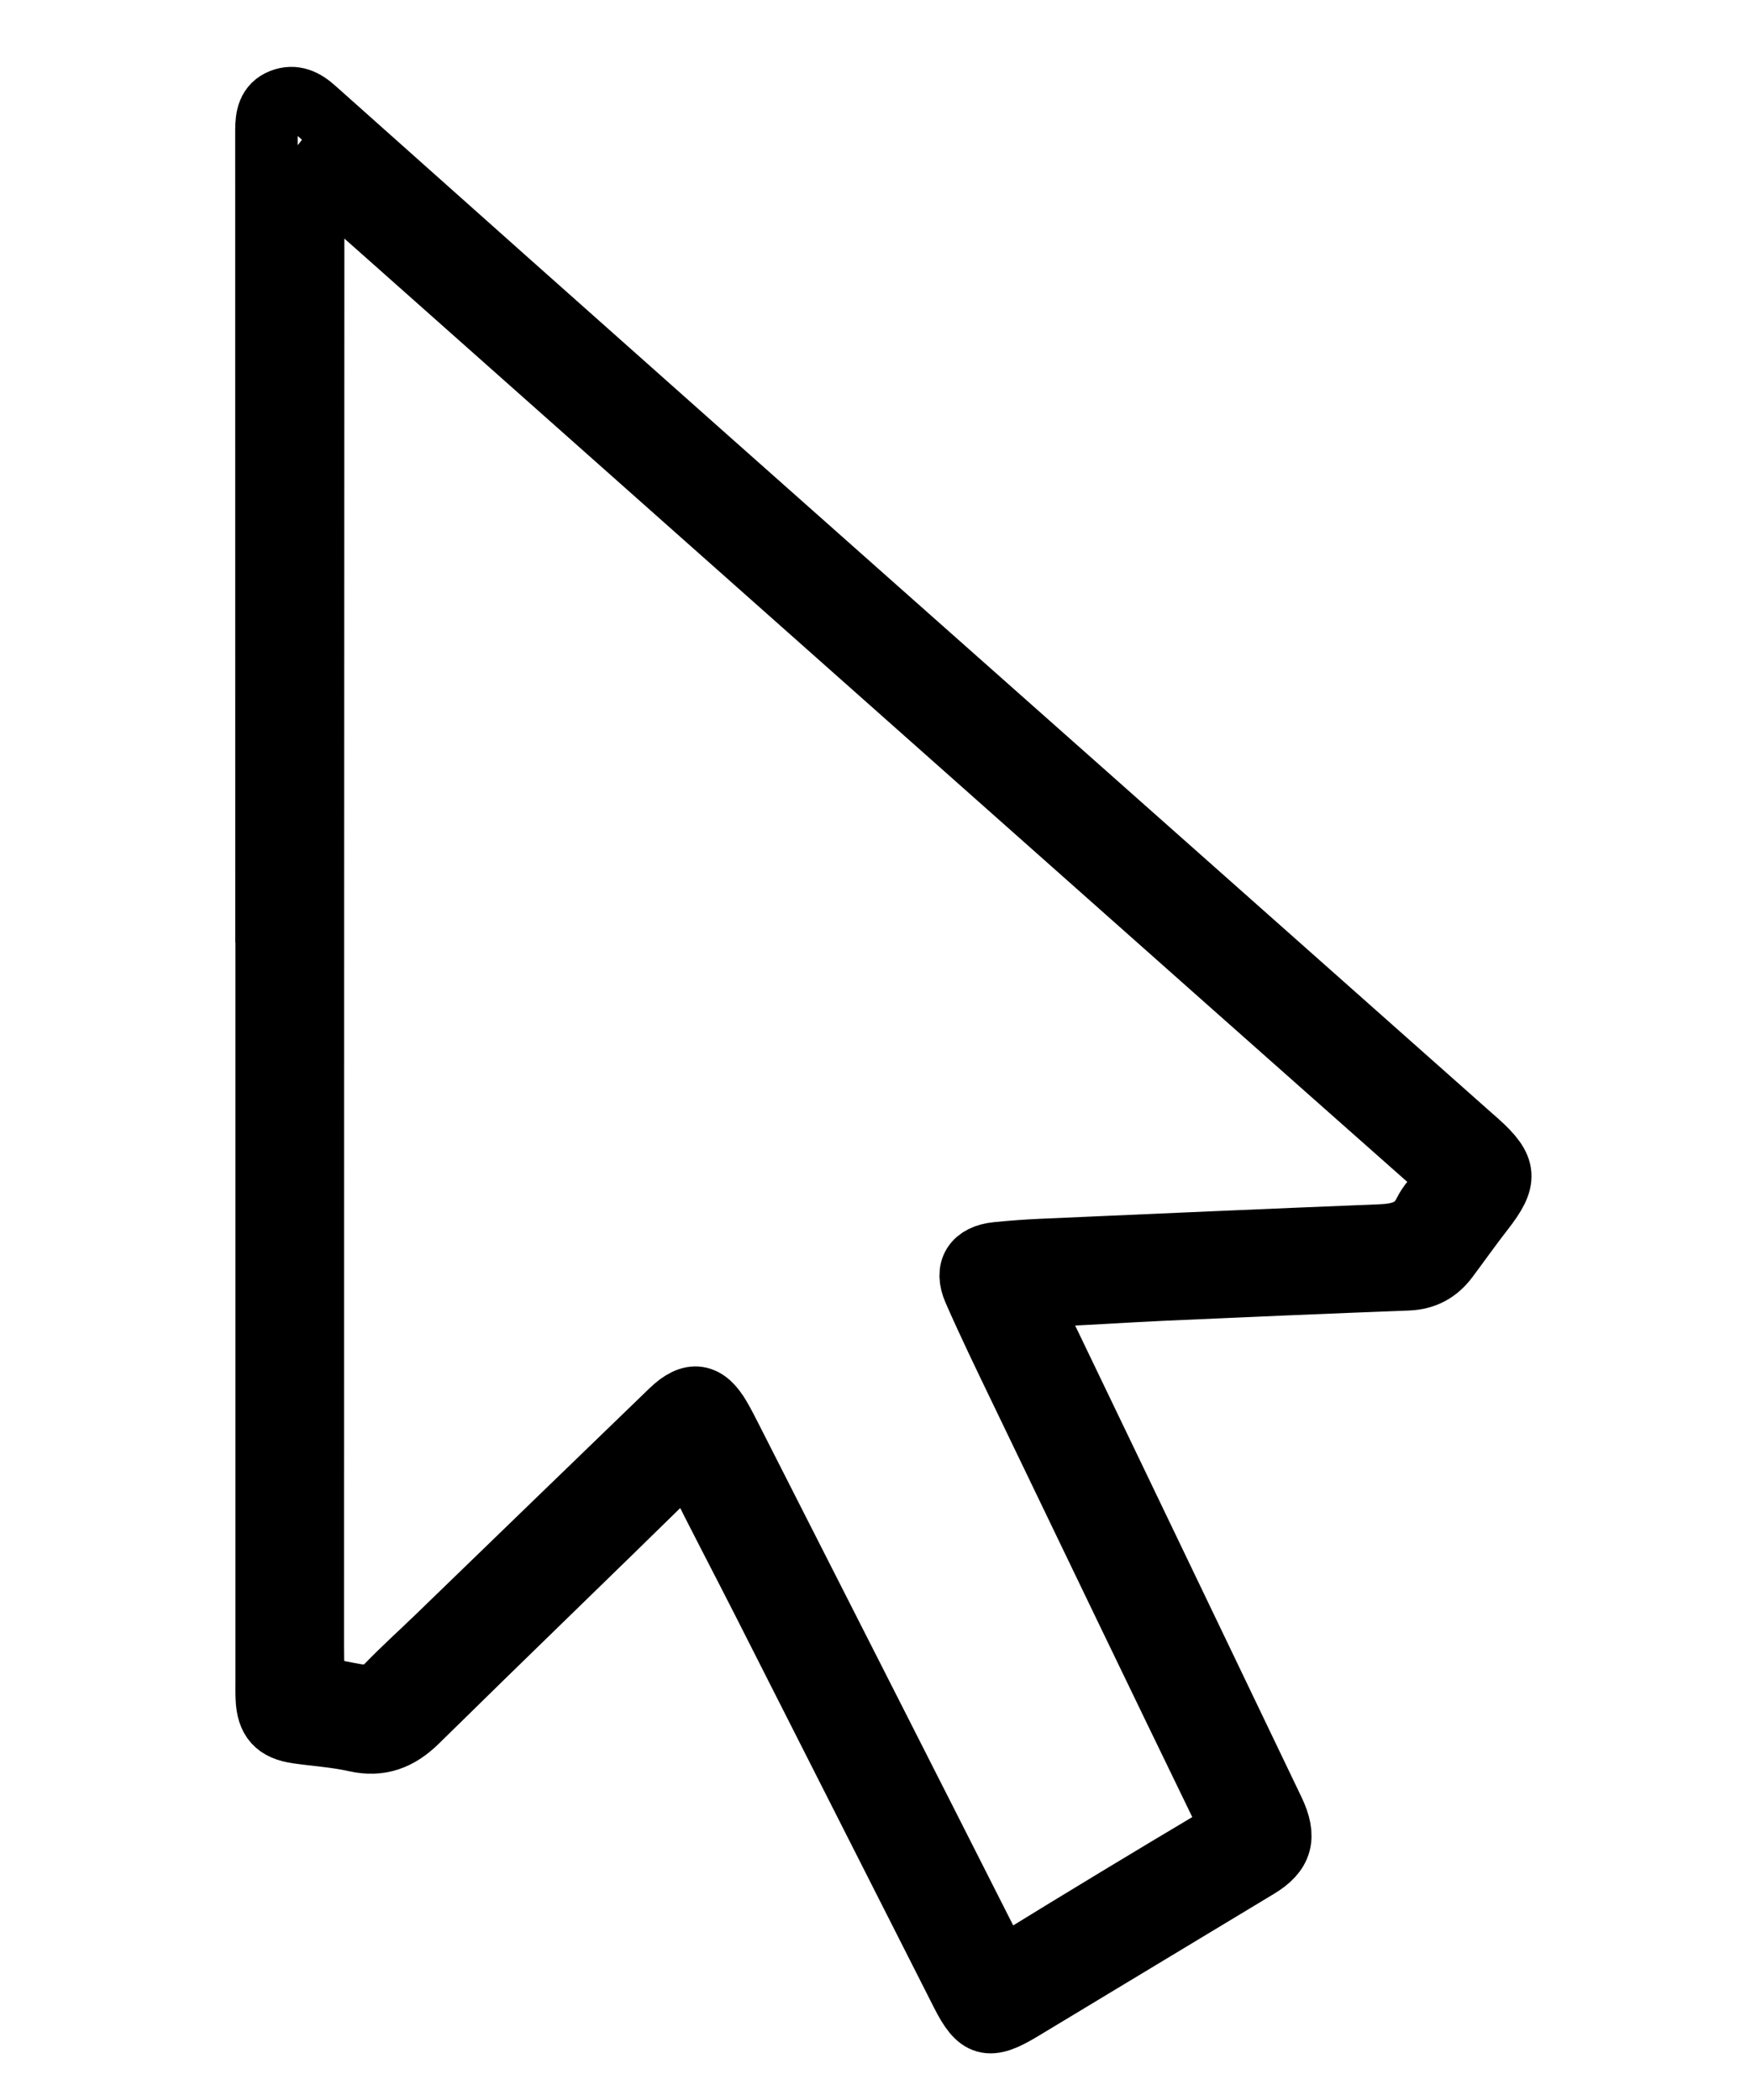 <svg version="1.1" class="svg-icon" id="Layer_1" xmlns="http://www.w3.org/2000/svg" xmlns:xlink="http://www.w3.org/1999/xlink" x="0px" y="0px"
	 width="27px" height="32.385px" viewBox="-2.813 0 28 32.385" enable-background="new -2.813 0 28 32.385" xml:space="preserve">
<g>
	<path fill="none" stroke="#000000" stroke-miterlimit="10" d="M1.449,13.978c0-4.167,0-8.334-0.001-12.501
		C1.448,1.272,1.48,1.082,1.692,1c0.2-0.077,0.365,0.002,0.522,0.143c2.049,1.829,4.101,3.656,6.154,5.48
		c2.06,1.831,4.123,3.659,6.184,5.488c2.048,1.817,4.095,3.635,6.143,5.452c0.041,0.036,0.083,0.072,0.124,0.109
		c0.456,0.412,0.468,0.594,0.086,1.085c-0.197,0.253-0.382,0.515-0.574,0.772c-0.157,0.21-0.359,0.322-0.63,0.333
		c-1.298,0.049-2.596,0.105-3.894,0.163c-0.658,0.03-1.315,0.077-1.973,0.101c-0.259,0.01-0.175,0.13-0.112,0.261
		c0.436,0.908,0.873,1.815,1.308,2.723c0.84,1.75,1.68,3.5,2.518,5.25c0.204,0.426,0.133,0.674-0.248,0.904
		c-1.262,0.761-2.524,1.524-3.787,2.285c-0.517,0.311-0.677,0.266-0.944-0.262c-1.056-2.082-2.11-4.166-3.166-6.248
		c-0.356-0.702-0.724-1.399-1.073-2.104c-0.099-0.199-0.166-0.211-0.326-0.054c-1.379,1.353-2.77,2.694-4.147,4.049
		c-0.288,0.283-0.59,0.401-0.99,0.31c-0.302-0.068-0.615-0.087-0.923-0.131c-0.34-0.049-0.476-0.201-0.49-0.548
		C1.45,26.46,1.452,26.36,1.452,26.259c0-4.094,0-8.188,0-12.281C1.451,13.978,1.45,13.978,1.449,13.978z M2.241,2.154
		c-0.07,0.088-0.047,0.164-0.047,0.234c-0.003,7.775-0.005,15.551-0.005,23.326c0,0.678,0.007,0.673,0.668,0.794
		c0.207,0.038,0.369,0.009,0.521-0.149c0.254-0.263,0.527-0.509,0.79-0.763c1.25-1.21,2.499-2.421,3.75-3.629
		c0.325-0.314,0.56-0.278,0.783,0.111c0.064,0.111,0.122,0.226,0.18,0.34c1.393,2.743,2.788,5.485,4.176,8.23
		c0.097,0.192,0.175,0.231,0.37,0.112c1.076-0.663,2.157-1.317,3.243-1.963c0.185-0.11,0.202-0.202,0.111-0.389
		c-1.099-2.265-2.19-4.534-3.282-6.803c-0.25-0.52-0.502-1.039-0.733-1.567c-0.147-0.335-0.001-0.555,0.362-0.592
		c0.237-0.024,0.474-0.041,0.711-0.052c1.8-0.079,3.601-0.159,5.402-0.231c0.309-0.012,0.574-0.062,0.728-0.375
		c0.063-0.129,0.168-0.24,0.265-0.349c0.114-0.127,0.116-0.218-0.022-0.341c-2.256-1.996-4.508-3.996-6.761-5.997
		C10.035,9.069,6.62,6.034,3.204,3C2.885,2.717,2.564,2.437,2.241,2.154z"/>
</g>
</svg>
